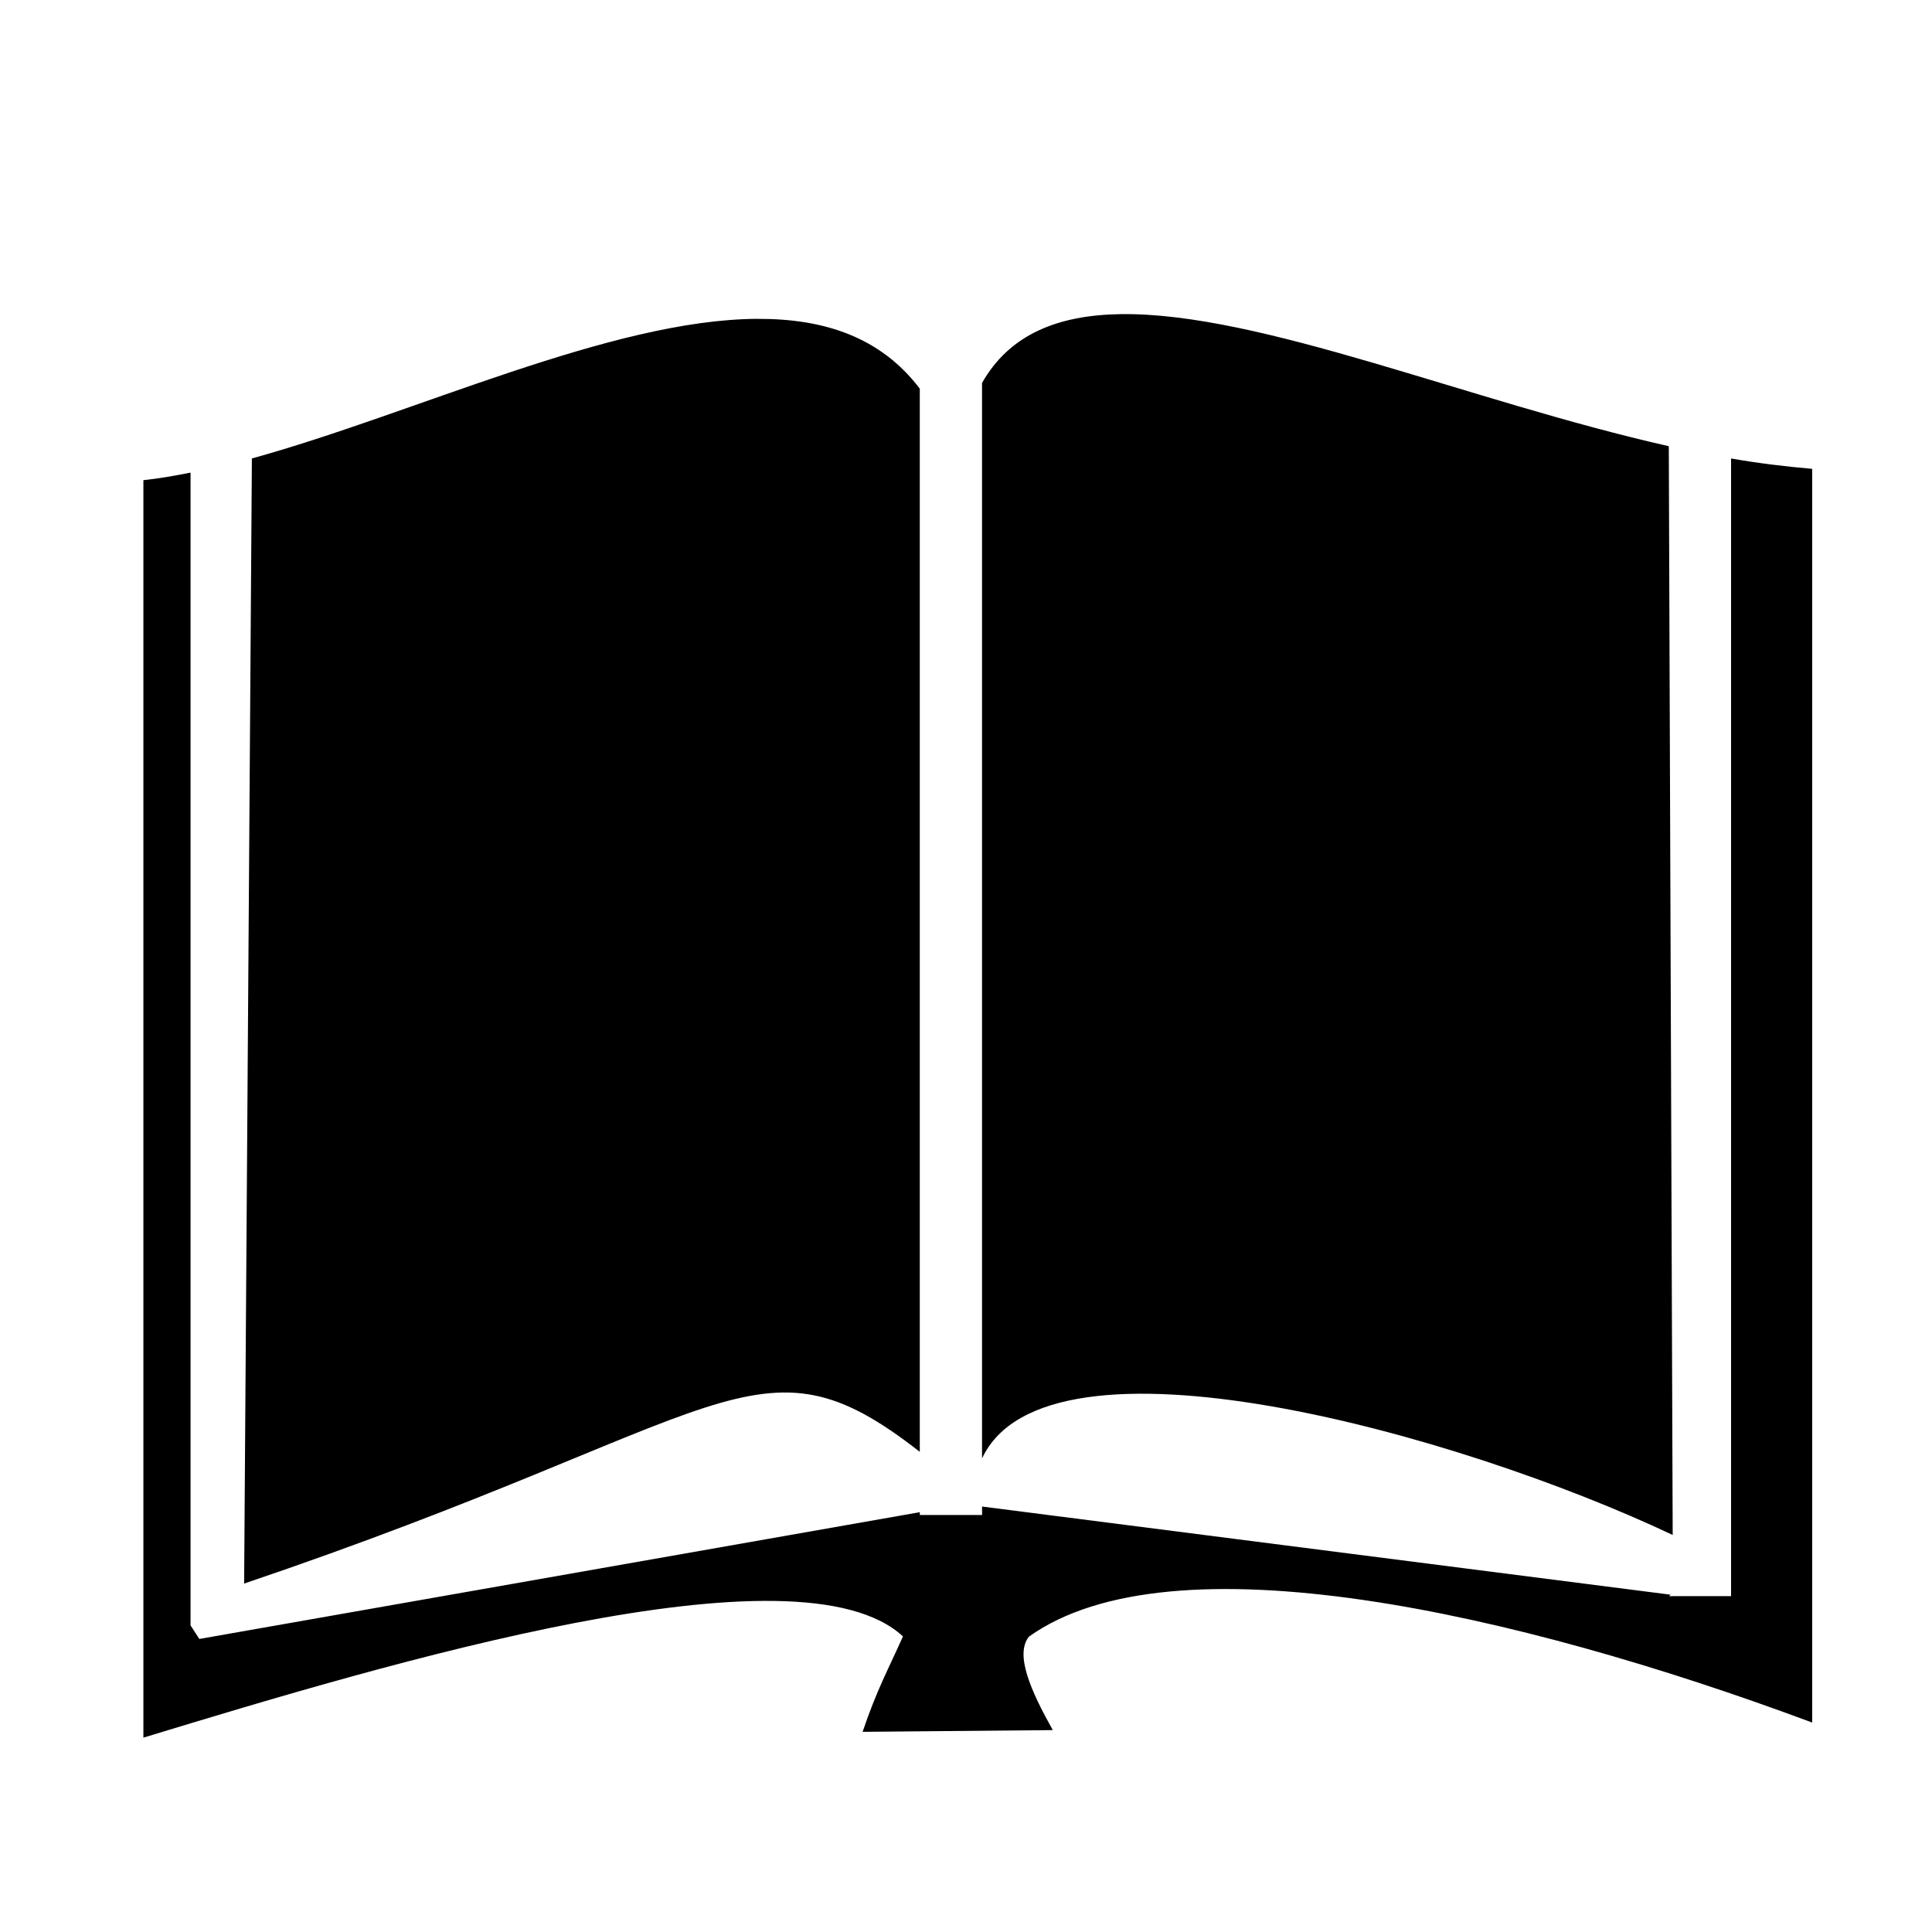 <?xml version="1.0" encoding="UTF-8" standalone="no"?>
<!-- Created with Inkscape (http://www.inkscape.org/) -->

<svg
   xmlns:dc="http://purl.org/dc/elements/1.1/"
   xmlns:cc="http://creativecommons.org/ns#"
   xmlns:rdf="http://www.w3.org/1999/02/22-rdf-syntax-ns#"
   xmlns:svg="http://www.w3.org/2000/svg"
   xmlns="http://www.w3.org/2000/svg"
   xmlns:sodipodi="http://sodipodi.sourceforge.net/DTD/sodipodi-0.dtd"
   xmlns:inkscape="http://www.inkscape.org/namespaces/inkscape"
   width="64px"
   height="64px"
   id="SvgReadingIcon"
   version="1.1">
  <g
     id="layer1"
     class="svg-interaction"
     inkscape:label="Layer 1"
     inkscape:groupmode="layer"
     style="display:none">
    <path
       class="svg-reading"
       style="fill:#060303;fill-opacity:1;stroke:#000000;stroke-width:0.788;stroke-linecap:butt;stroke-linejoin:round;stroke-miterlimit:4;stroke-opacity:1;stroke-dasharray:none"
       d="m 4.469,14.938 0,42.031 6.781,-2.188 c 10.12,-2.661 18.969,-2.683 19.406,1 l 0.062,0 -0.156,0.281 -0.625,0.906 5,0 C 34.926,56.936 34.077,55.274 34.5,56.656 l -0.219,-0.562 0.062,-0.344 c 0.106,-4.046 9.75,-2.982 20.25,-0.188 l 5.625,1.406 0,-42.031 -3,0 0.469,38.75 L 47.219,49 c 0,0 -4.653,-1.718 -6.906,-0.938 C 38.059,48.843 35,51.344 35,51.344 l -1.281,2.031 0,-38.438 -0.406,0 0,34.781 -1.281,0 0,3.812 -1.344,-2.062 c 0,0 -3.246,-2.469 -5.625,-3.25 -2.379,-0.781 -7.312,0.938 -7.312,0.938 l -11.062,4.688 0.031,-2.188 -0.812,0 0,-36.719 -1.438,0 z"
       id="rect4060"
       inkscape:connector-curvature="0" />
    <path
       class="svg-reading"
       d="m 31.683,14.567 -3.077,-2.884 c 0,0 -2.739,-2.358 -5.928,-2.737 -1.926,-0.229 -4.758,0.781 -4.758,0.781 L 14.862,11.133 10.954,12.85 6.876,14.88 6.366,54.222 17.41,49.538 c 0,0 4.928,-1.717 7.306,-0.937 2.379,0.781 5.607,3.279 5.607,3.279 l 1.359,2.03 z"
       id="path4570-01"
       inkscape:connector-curvature="0"
       sodipodi:nodetypes="ccsccccccsccc" />
    <path
       class="svg-reading"
       d="m 33.71,14.715 3.93,-3.4 c 0,0 2.198,-2.012 4.601,-2.223 2.927,-0.257 5.407,0.781 5.407,0.781 l 4.569,1.791 3.702,1.975 1.935,1.388 -0.16,39.362 -10.462,-4.686 c 0,0 -4.668,-1.718 -6.921,-0.937 -2.253,0.781 -5.312,3.28 -5.312,3.28 l -1.288,2.031 z"
       id="path4570-0-8"
       inkscape:connector-curvature="0"
       sodipodi:nodetypes="ccsccccccsccc" />
    <path
       class="svg-reading"
       d="M 7.163,52.468 C 7.164,50.697 7.686,15.101 7.712,15.079 7.879,14.933 11.853,13.027 13.544,12.28 14.737,11.754 16.285,11.057 16.985,10.73 19.689,9.467 22.124,9.165 24.198,9.835 26.018,10.423 27.66,11.495 29.746,13.459 l 1.457,1.372 7.72e-4,18.224 7.71e-4,18.224 -0.803,-0.591 c -1.26,-0.927 -3.673,-2.323 -4.65,-2.689 -1.127,-0.422 -2.143,-0.515 -3.636,-0.332 -2.385,0.292 -3.936,0.808 -9.523,3.17 -2.918,1.233 -5.333,2.242 -5.368,2.242 -0.034,0 -0.062,-0.275 -0.062,-0.611 z"
       id="path4908"
       inkscape:connector-curvature="0" />
    <path
       class="svg-reading"
       d="m 52.129,50.683 c -5.016,-2.244 -6.253,-2.694 -8.468,-3.079 -1.864,-0.325 -3.075,-0.207 -4.393,0.427 -1.832,0.881 -4.504,2.722 -4.821,3.322 -0.091,0.172 -0.192,0.312 -0.225,0.312 -0.033,0 -0.057,-8.259 -0.052,-18.353 l 0.008,-18.353 2.174,-1.856 c 3.504,-2.992 4.519,-3.504 6.942,-3.5 1.823,0.003 2.995,0.293 6.132,1.515 2.505,0.976 5.591,2.509 6.754,3.355 l 0.611,0.444 -6.43e-4,1.435 c -3.85e-4,0.789 0.089,8.609 0.199,17.377 0.11,8.768 0.183,16.671 0.161,17.562 l -0.039,1.62 -4.982,-2.228 z"
       id="path4910"
       inkscape:connector-curvature="0" />
    <path
       class="svg-reading"
       d="m 57.34,12.703 0.257,38.312"
       id="path4918"
       inkscape:connector-curvature="0" />
    <path
       class="svg-reading"
       style="fill:none;stroke:#ff1313;stroke-width:2;stroke-linecap:round;stroke-linejoin:miter;stroke-miterlimit:4;stroke-opacity:1;stroke-dasharray:none"
       d="M 32.405,49.217 C 25.567,42.413 15.829,49.081 7.193,50.636"
       id="path4922"
       inkscape:connector-curvature="0"
       sodipodi:nodetypes="cc" />
    <path
       class="svg-reading"
       d="M 57.22,51.409 C 48.956,49.736 40.458,40.79 32.518,49.217"
       id="path4924"
       inkscape:connector-curvature="0"
       sodipodi:nodetypes="cc" />
  </g>
  <g
     inkscape:groupmode="layer"
     id="layer2"
     class="svg-interaction"
     inkscape:label="pages"
     style="display:inline">
    <path
       class="svg-reading"
       d="m 37.125,10.406 c -2.066,0.029 -3.682,0.665 -4.594,2.281 l 0,35.625 c 2.157,-4.616 15.756,-0.835 22.879,2.536 L 55.281,14.781 C 48.648,13.284 41.743,10.342 37.125,10.406 z M 25.094,10.562 c -4.852,0.022 -11.311,3.12 -16.75,4.625 L 8.087,52.458 C 24.293,46.973 25.071,43.872 30.469,48.094 l 0,-35.219 c -1.296,-1.709 -3.169,-2.322 -5.375,-2.312 z m 32.25,4.625 0,37.688 -2.062,0 0.064,-0.048 -22.814,-2.921 0,0.281 -2.062,0 0,-0.094 L 5.965,54.405 7.315,55.387 6.312,53.844 l 0,-38.188 c -0.537,0.106 -1.058,0.198 -1.562,0.25 l 0,41.656 c 8.102,-2.467 21.701,-6.558 25.162,-3.354 -0.476,1.069 -0.861,1.752 -1.337,3.161 L 34.875,57.312 c -0.735,-1.314 -1.258,-2.5 -0.793,-3.094 4.726,-3.38 16.117,-0.819 25.949,2.844 l 0,-41.531 c -0.882,-0.077 -1.777,-0.183 -2.688,-0.344 z"
       id="path4983"
       inkscape:connector-curvature="0"
       sodipodi:nodetypes="sccccssccccsccccccccccccccccccccc" />
  </g>
</svg>
